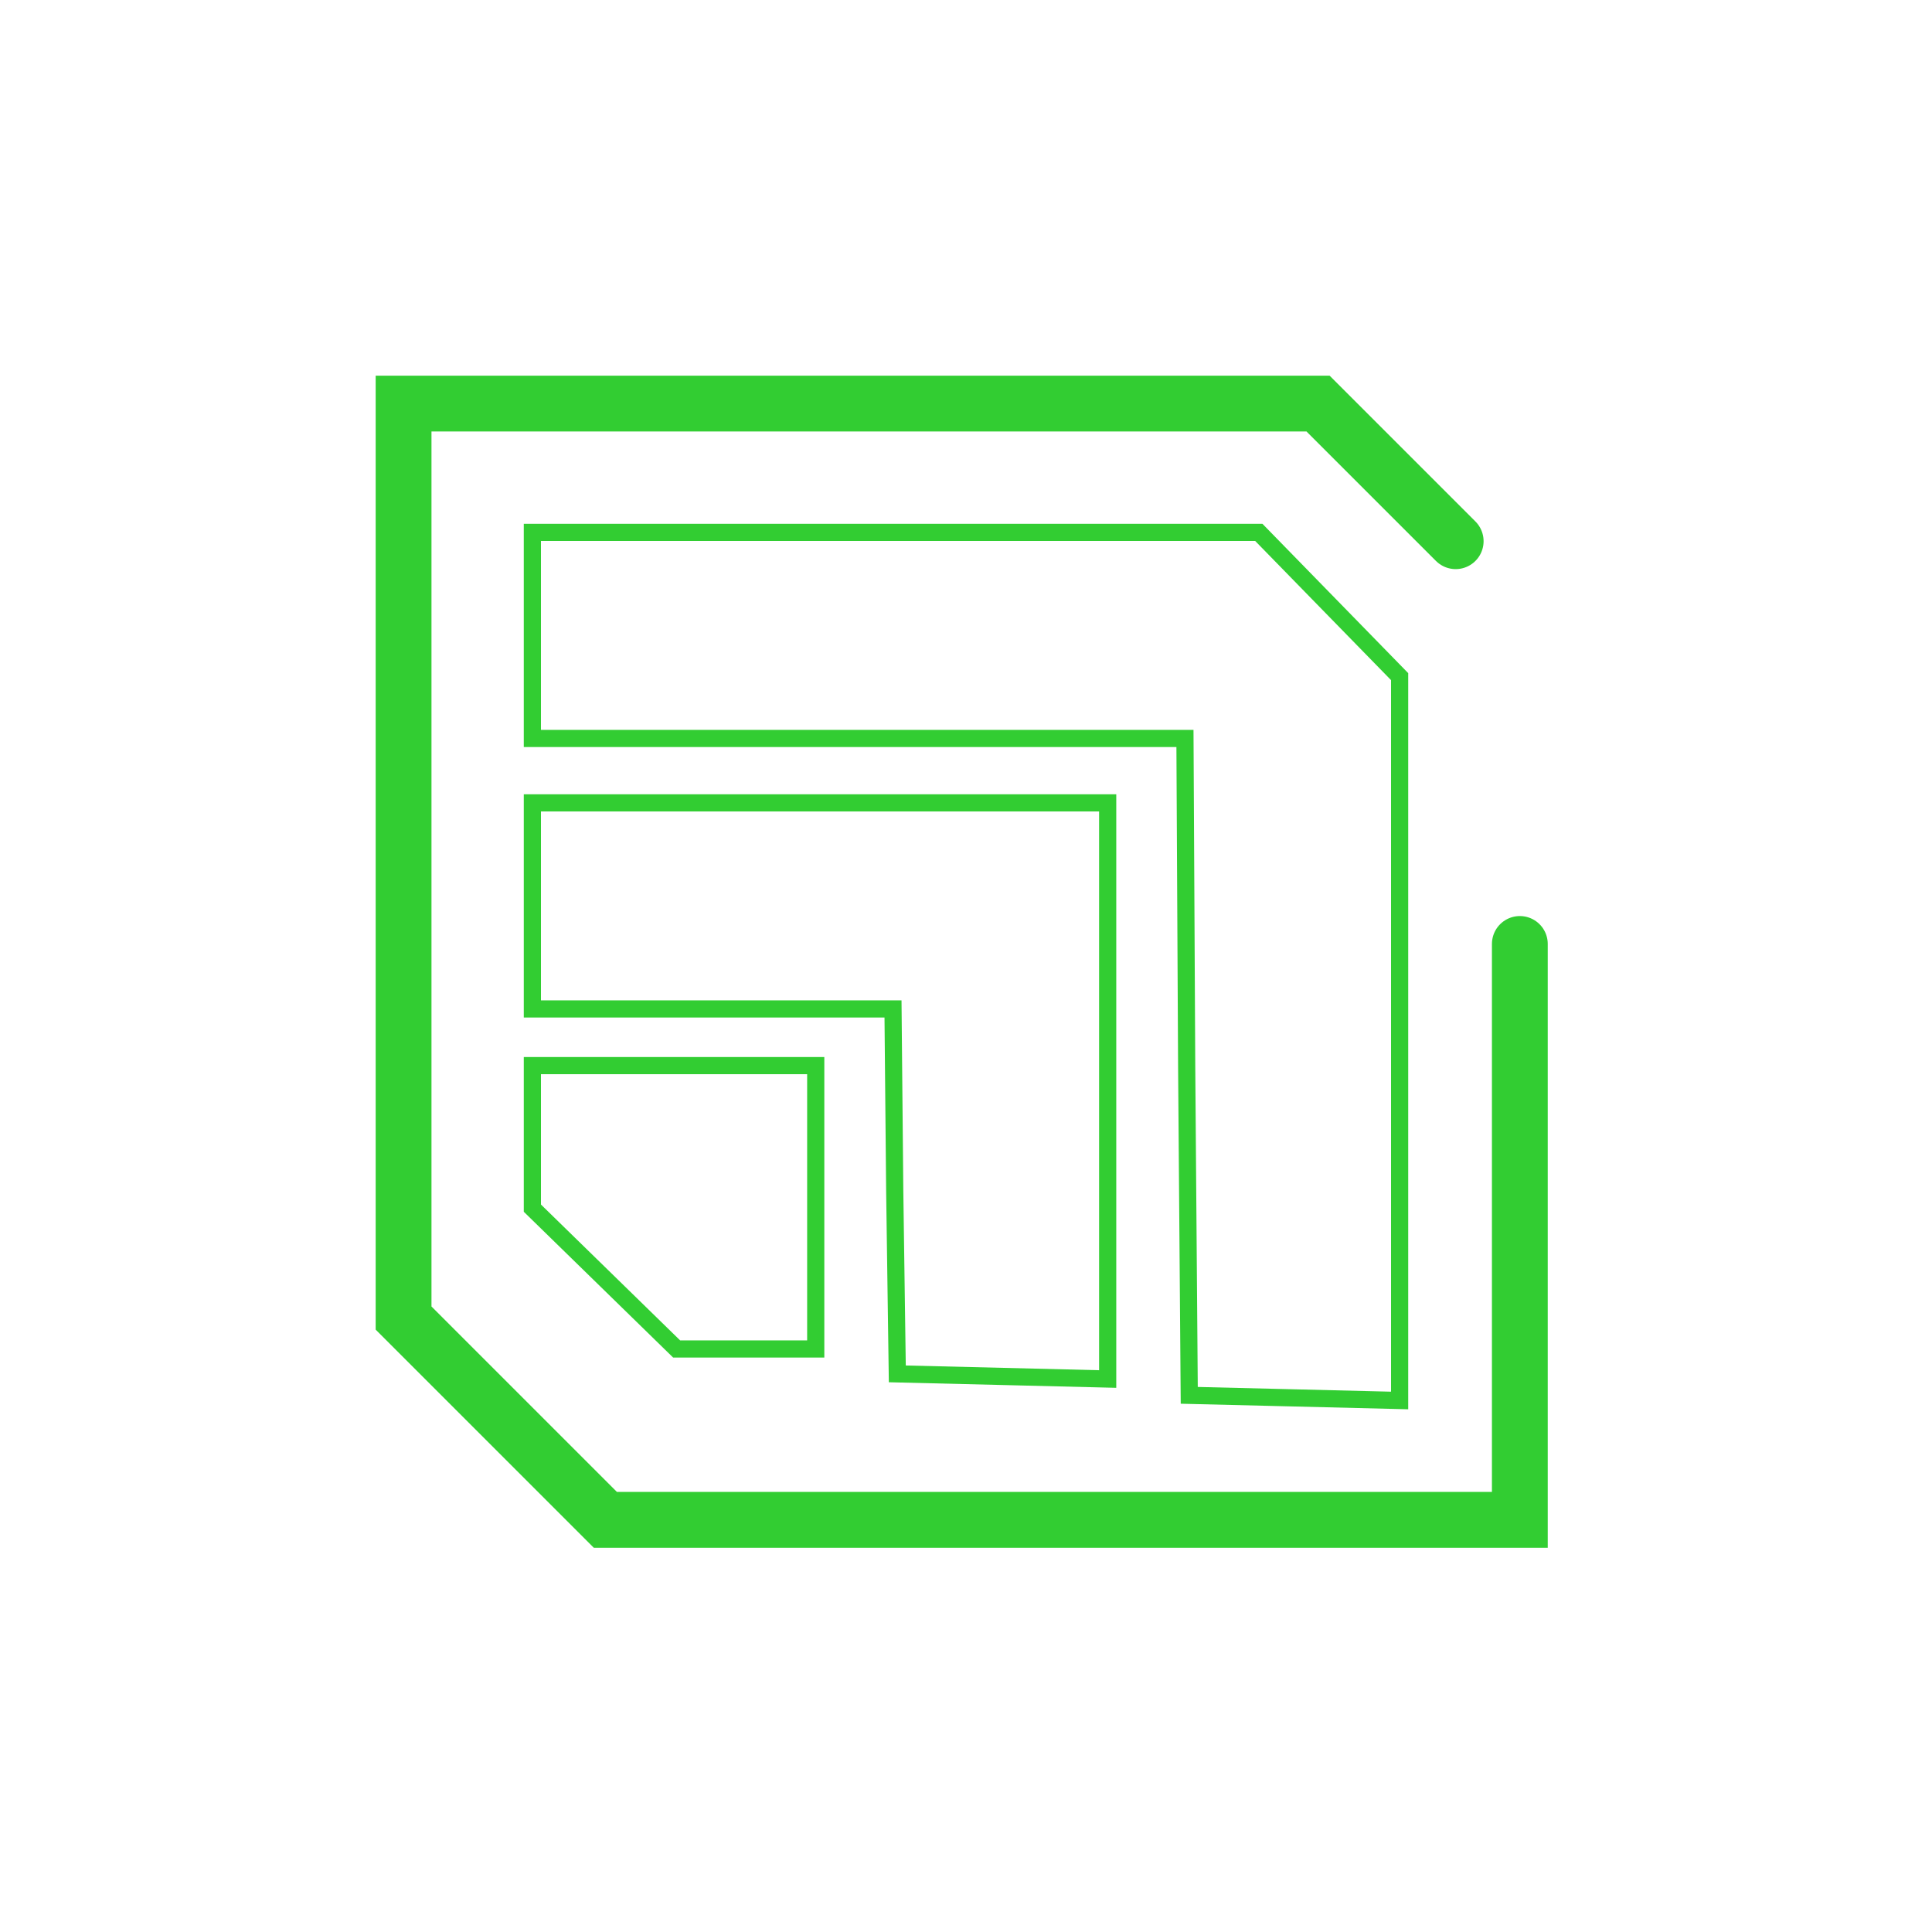 <?xml version="1.0" standalone="no"?>
<!DOCTYPE svg PUBLIC "-//W3C//DTD SVG 20010904//EN"
 "http://www.w3.org/TR/2001/REC-SVG-20010904/DTD/svg10.dtd">
<svg version="1.0" xmlns="http://www.w3.org/2000/svg" width="225pt" height="225pt" 
    viewBox="0 0 225 225" preserveAspectRatio="xMidYMid meet">

     <g transform="translate(0,225) scale(0.1,-0.1)" fill="white" stroke="limegreen" stroke-width="20">
      
      <!-- Borde principal con efecto de línea continua en movimiento más fluida -->
      <path d="M470 1247 l0 -532 118 -118 117 -117 533 0 532 0 0 532 0 533 -117 117 -118 118 -532 0 -533 0 0 -533z" 
          fill="none" stroke="limegreen" stroke-width="65" stroke-linecap="round" 
          stroke-dasharray="2600 500" stroke-dashoffset="0">
        <animate attributeName="stroke-dashoffset" from="0" to="-3000" dur="3s" repeatCount="indefinite" calcMode="linear" />
      </path>

      <!-- Primer área de carga con efecto de pulsación -->
      <path d="M1548 1546 l82 -84 0 -421 0 -422 -122 3 -123 3 -3 383 -2 382 -380 0 -380 0 0 120 0 120 423 0 423 0 82 -84z" 
          fill="transparent">
        <animate attributeName="fill" values="transparent;limegreen;transparent" dur="2.5s" repeatCount="indefinite" begin="0.5s" />
      </path>

      <!-- Segunda área de carga con un efecto de transición suave -->
      <path d="M1290 980 l0 -336 -122 3 -123 3 -3 213 -2 212 -210 0 -210 0 0 120 0 120 335 0 335 0 0 -335z" 
          fill="transparent">
        <animate attributeName="fill" values="transparent;limegreen;transparent" dur="2.5s" repeatCount="indefinite" begin="1.5s" />
      </path>

      <!-- Tercera área de carga con un parpadeo más sutil -->
      <path d="M950 844 l0 -165 -81 0 -81 0 -84 82 -84 82 0 83 0 83 165 0 165 0 0 -165z" 
          fill="transparent">
        <animate attributeName="fill" values="transparent;limegreen;transparent" dur="2.5s" repeatCount="indefinite" begin="2s" />
      </path>

    </g>
</svg>

